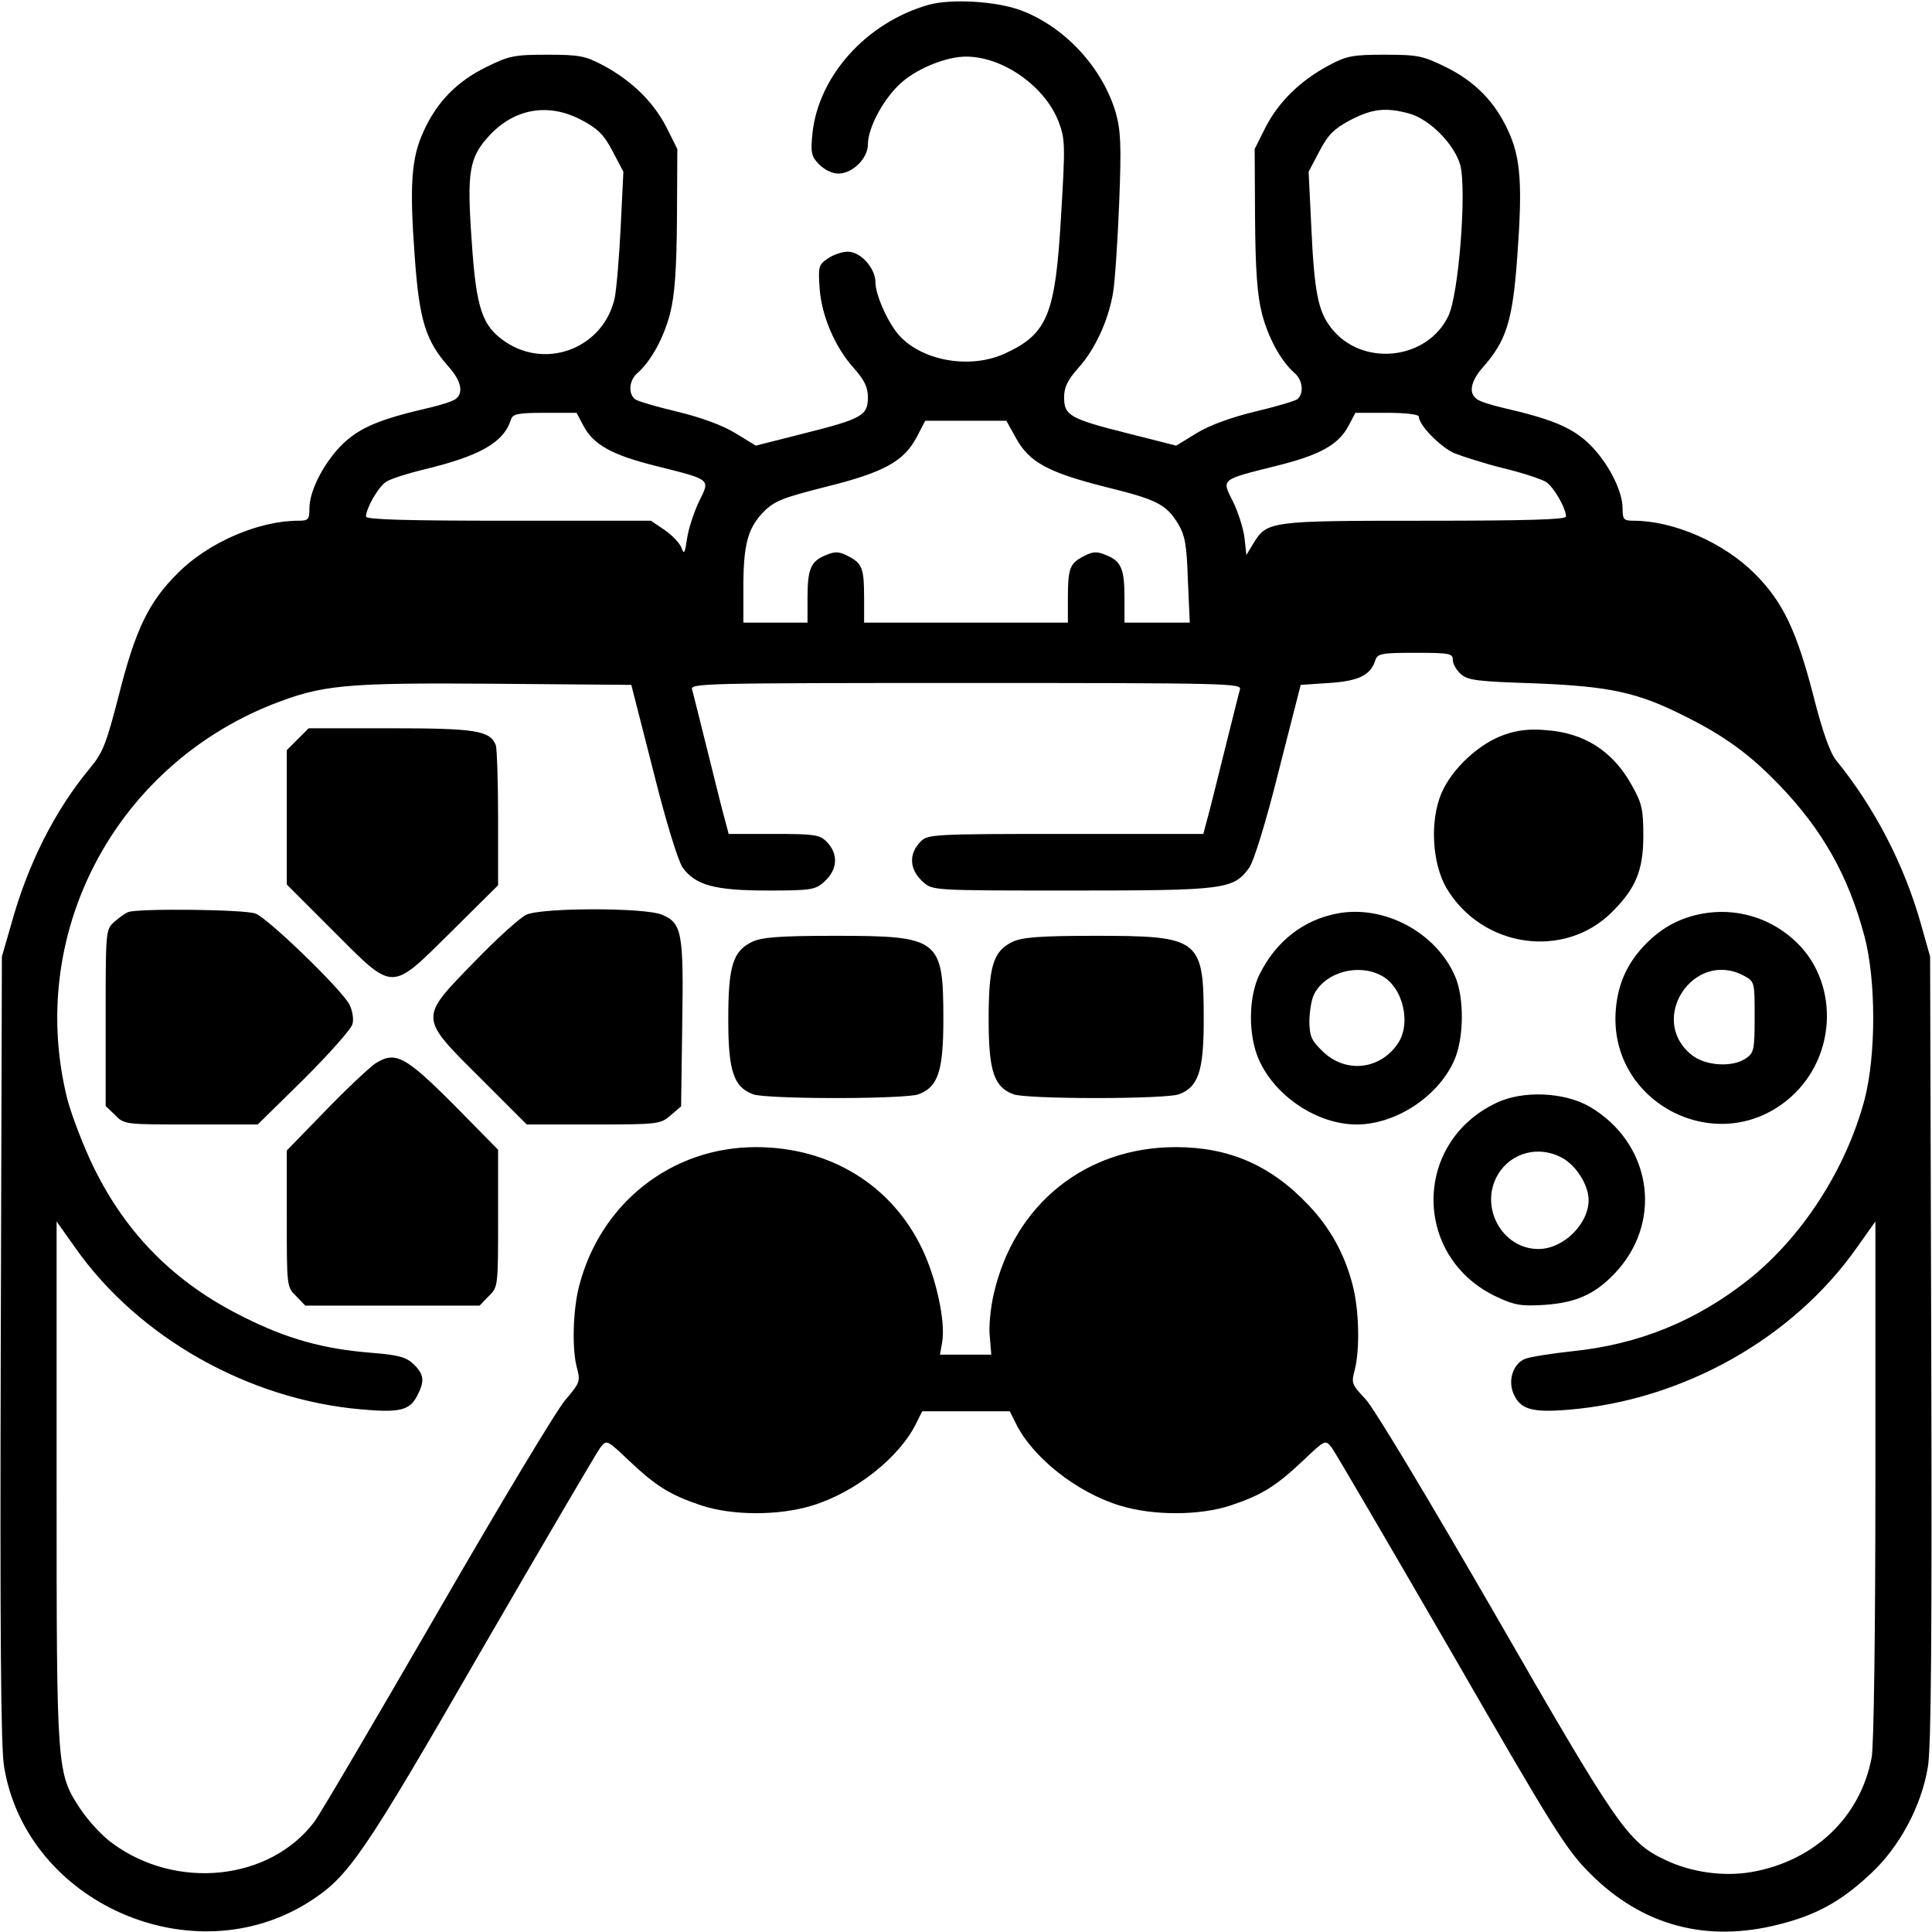 <?xml version="1.0" standalone="no"?>
<!DOCTYPE svg PUBLIC "-//W3C//DTD SVG 20010904//EN"
 "http://www.w3.org/TR/2001/REC-SVG-20010904/DTD/svg10.dtd">
<svg version="1.0" xmlns="http://www.w3.org/2000/svg"
 width="512pt" height="512pt" viewBox="0 0 512 512"
 preserveAspectRatio="xMidYMid meet">

<g transform="translate(0,512) scale(0.1,-0.1)"
fill="#000000" stroke="none">
<path d="M2460 5107 c-164 -47 -291 -188 -307 -341 -5 -50 -3 -60 17 -81 15
-15 35 -25 52 -25 37 0 78 40 78 77 0 46 44 126 91 166 43 37 118 67 169 67
98 0 210 -79 246 -174 17 -45 17 -63 6 -247 -15 -261 -35 -313 -147 -365 -91
-43 -219 -22 -282 47 -29 32 -63 107 -63 141 0 37 -39 81 -73 81 -15 0 -39 -8
-53 -18 -24 -16 -26 -21 -22 -78 5 -74 41 -158 92 -214 27 -31 36 -49 36 -76
0 -48 -15 -57 -171 -96 l-126 -32 -54 33 c-34 21 -92 42 -154 57 -55 13 -106
28 -112 33 -19 15 -16 51 7 70 35 31 69 92 86 158 12 48 17 113 18 250 l1 185
-29 58 c-35 68 -93 124 -168 164 -47 25 -63 28 -148 28 -88 0 -101 -3 -162
-33 -77 -38 -130 -92 -165 -169 -33 -71 -38 -142 -24 -332 12 -170 29 -224 90
-293 33 -37 40 -69 19 -85 -7 -6 -38 -16 -68 -23 -130 -30 -182 -51 -228 -93
-50 -47 -92 -125 -92 -174 0 -30 -3 -33 -30 -33 -104 0 -237 -57 -318 -138
-78 -77 -113 -150 -157 -324 -33 -128 -42 -152 -76 -193 -94 -113 -166 -256
-210 -417 l-24 -83 -3 -1040 c-2 -750 0 -1059 9 -1108 60 -361 501 -554 810
-356 103 66 141 121 454 664 165 285 307 527 316 539 17 21 17 21 76 -35 71
-67 109 -91 190 -118 83 -28 207 -28 295 -1 115 35 232 128 276 218 l16 32
116 0 116 0 16 -32 c44 -90 161 -183 276 -218 88 -27 212 -27 295 1 81 27 119
51 190 118 59 56 59 56 76 35 9 -12 151 -255 316 -540 275 -477 305 -525 370
-590 137 -137 307 -183 499 -134 100 25 165 61 243 134 77 71 135 180 152 283
9 49 11 358 9 1108 l-3 1040 -24 85 c-44 157 -123 310 -225 435 -16 20 -36 75
-60 170 -45 174 -81 250 -156 325 -82 82 -215 140 -320 140 -27 0 -30 3 -30
33 0 49 -42 127 -92 174 -46 42 -98 63 -228 93 -30 7 -61 17 -67 23 -22 16
-15 48 18 85 61 69 78 123 90 293 14 190 9 261 -24 332 -35 77 -88 131 -165
169 -61 30 -74 33 -162 33 -85 0 -101 -3 -148 -28 -75 -40 -133 -96 -168 -164
l-29 -58 1 -185 c1 -136 6 -202 18 -250 17 -66 51 -127 86 -158 23 -19 26 -55
8 -70 -7 -5 -58 -20 -113 -33 -62 -15 -120 -36 -154 -57 l-54 -33 -126 32
c-156 39 -171 48 -171 96 0 27 9 45 36 76 46 50 82 129 94 203 5 31 12 138 16
238 6 152 4 190 -9 237 -35 119 -134 227 -250 271 -65 25 -187 32 -247 15z
m-919 -305 c43 -23 59 -38 82 -82 l29 -55 -7 -145 c-4 -80 -11 -165 -16 -190
-29 -130 -177 -190 -288 -117 -63 42 -79 87 -91 269 -13 184 -7 221 48 280 67
71 156 86 243 40z m2194 17 c54 -15 120 -82 135 -137 17 -67 -4 -343 -32 -400
-57 -118 -231 -135 -311 -30 -34 44 -44 94 -52 268 l-7 145 29 55 c23 44 39
59 82 82 58 30 94 34 156 17z m-2189 -827 c27 -51 76 -78 193 -107 147 -37
143 -34 114 -93 -13 -27 -28 -71 -32 -98 -6 -40 -8 -45 -15 -26 -4 12 -24 33
-44 47 l-37 25 -377 0 c-268 0 -378 3 -378 11 0 22 32 78 53 92 12 8 56 22 97
32 151 36 215 72 234 133 5 15 18 18 90 18 l84 0 18 -34z m2214 24 c0 -22 56
-80 94 -97 23 -9 82 -28 131 -40 50 -12 100 -29 112 -36 21 -14 53 -70 53 -92
0 -8 -109 -11 -375 -11 -413 0 -417 -1 -454 -61 l-18 -30 -5 46 c-3 25 -17 68
-30 95 -31 61 -35 58 113 95 117 29 166 56 193 107 l18 34 84 0 c47 0 84 -4
84 -10z m-1067 -58 c35 -63 85 -90 235 -128 138 -34 162 -46 194 -98 18 -30
23 -54 26 -149 l5 -113 -87 0 -86 0 0 66 c0 77 -9 97 -49 113 -24 10 -34 10
-59 -3 -37 -19 -42 -32 -42 -112 l0 -64 -270 0 -270 0 0 64 c0 80 -5 93 -42
112 -25 13 -35 13 -59 3 -40 -16 -49 -36 -49 -113 l0 -66 -85 0 -85 0 0 93 c0
115 12 158 54 201 29 29 51 37 165 66 153 38 206 67 240 131 l23 44 108 0 107
0 26 -47z m1157 -586 c0 -11 9 -27 21 -38 18 -17 44 -20 198 -25 198 -8 271
-24 394 -86 107 -53 174 -102 253 -184 114 -119 182 -239 225 -400 31 -116 31
-317 0 -434 -49 -183 -164 -362 -307 -476 -139 -110 -291 -172 -468 -190 -56
-6 -111 -15 -124 -20 -31 -12 -46 -55 -32 -90 18 -44 48 -53 146 -45 303 25
595 188 765 430 l49 69 0 -685 c0 -396 -4 -707 -10 -736 -30 -158 -152 -274
-318 -303 -74 -13 -161 -1 -231 33 -97 46 -127 90 -450 652 -174 301 -321 547
-343 569 -36 38 -37 42 -28 76 14 53 12 158 -5 224 -21 83 -60 153 -117 213
-100 106 -211 154 -352 154 -239 0 -427 -151 -482 -387 -9 -38 -14 -89 -11
-115 l4 -48 -68 0 -68 0 6 34 c9 54 -16 169 -53 246 -81 170 -245 270 -441
270 -223 0 -411 -148 -468 -367 -17 -65 -20 -172 -5 -222 8 -31 6 -37 -31 -80
-23 -26 -176 -281 -341 -567 -165 -285 -311 -534 -325 -552 -118 -156 -365
-182 -535 -57 -27 19 -63 59 -83 88 -65 99 -65 94 -65 866 l0 694 49 -69 c167
-238 459 -403 758 -429 101 -9 128 -3 148 35 21 40 19 57 -8 84 -20 19 -38 25
-113 31 -127 10 -224 37 -339 95 -180 89 -309 218 -396 395 -27 55 -58 136
-70 180 -110 434 121 880 542 1048 133 52 190 58 588 55 l364 -3 58 -227 c34
-137 66 -239 78 -257 34 -47 85 -61 226 -61 114 0 126 2 149 23 36 32 39 74 6
107 -18 18 -33 20 -140 20 l-119 0 -10 38 c-6 20 -26 102 -46 182 -20 80 -38
153 -41 163 -5 16 34 17 726 17 692 0 731 -1 726 -17 -3 -10 -21 -83 -41 -163
-20 -80 -40 -162 -46 -182 l-10 -38 -364 0 c-352 0 -366 -1 -385 -20 -33 -33
-30 -75 6 -107 25 -23 26 -23 394 -23 408 0 429 3 471 61 12 18 44 120 78 257
l58 227 75 5 c79 5 111 21 123 61 6 17 17 19 106 19 90 0 99 -2 99 -18z"/>
<path d="M789 3161 l-29 -29 0 -178 0 -178 123 -123 c163 -163 150 -163 314
-1 l123 122 0 177 c0 98 -3 185 -6 194 -15 39 -54 45 -279 45 l-217 0 -29 -29z"/>
<path d="M3987 3173 c-67 -23 -139 -90 -167 -155 -31 -73 -25 -185 13 -251 94
-159 313 -191 440 -63 62 62 82 110 82 201 0 70 -4 87 -30 133 -50 91 -126
140 -228 147 -42 4 -77 0 -110 -12z"/>
<path d="M340 2703 c-8 -3 -25 -15 -37 -26 -23 -20 -23 -25 -23 -254 l0 -234
25 -24 c24 -25 26 -25 201 -25 l177 0 123 121 c67 67 125 132 128 145 4 13 0
36 -8 52 -21 40 -216 229 -249 241 -29 11 -309 14 -337 4z"/>
<path d="M1395 2696 c-16 -7 -78 -63 -137 -124 -148 -152 -149 -146 15 -309
l123 -123 176 0 c173 0 178 1 205 24 l28 24 3 218 c4 244 -1 268 -54 290 -45
19 -316 19 -359 0z"/>
<path d="M3543 2699 c-88 -17 -160 -72 -204 -159 -31 -60 -32 -165 -2 -230 43
-96 155 -170 258 -170 103 0 215 73 258 168 27 58 28 168 3 225 -51 117 -189
190 -313 166z m117 -164 c59 -30 82 -131 42 -184 -49 -68 -140 -75 -199 -15
-28 27 -33 39 -33 81 1 26 6 58 14 71 31 56 115 79 176 47z"/>
<path d="M4513 2699 c-60 -11 -105 -35 -148 -77 -51 -51 -77 -106 -83 -178
-20 -250 275 -398 463 -232 126 111 129 312 7 419 -66 59 -154 83 -239 68z
m107 -164 c30 -16 30 -16 30 -110 0 -86 -2 -95 -22 -109 -36 -26 -111 -21
-147 10 -114 95 8 277 139 209z"/>
<path d="M1993 2624 c-51 -25 -63 -64 -63 -206 0 -136 14 -179 66 -198 14 -6
112 -10 219 -10 107 0 205 4 219 10 52 19 66 62 66 198 0 214 -10 222 -287
222 -150 0 -194 -4 -220 -16z"/>
<path d="M2683 2624 c-51 -25 -63 -64 -63 -206 0 -136 14 -179 66 -198 14 -6
112 -10 219 -10 107 0 205 4 219 10 52 19 66 62 66 198 0 214 -10 222 -287
222 -150 0 -194 -4 -220 -16z"/>
<path d="M995 2302 c-16 -11 -76 -67 -132 -125 l-103 -106 0 -181 c0 -179 0
-181 25 -205 l24 -25 231 0 231 0 24 25 c25 24 25 26 25 206 l0 182 -117 119
c-130 130 -155 143 -208 110z"/>
<path d="M3965 2197 c-223 -106 -221 -412 4 -515 45 -21 64 -24 125 -20 87 6
139 31 194 93 120 137 85 338 -75 432 -67 39 -178 44 -248 10z m174 -145 c38
-20 71 -73 71 -112 0 -64 -67 -130 -133 -130 -97 0 -158 113 -107 198 35 58
108 77 169 44z"/>
</g>
</svg>
